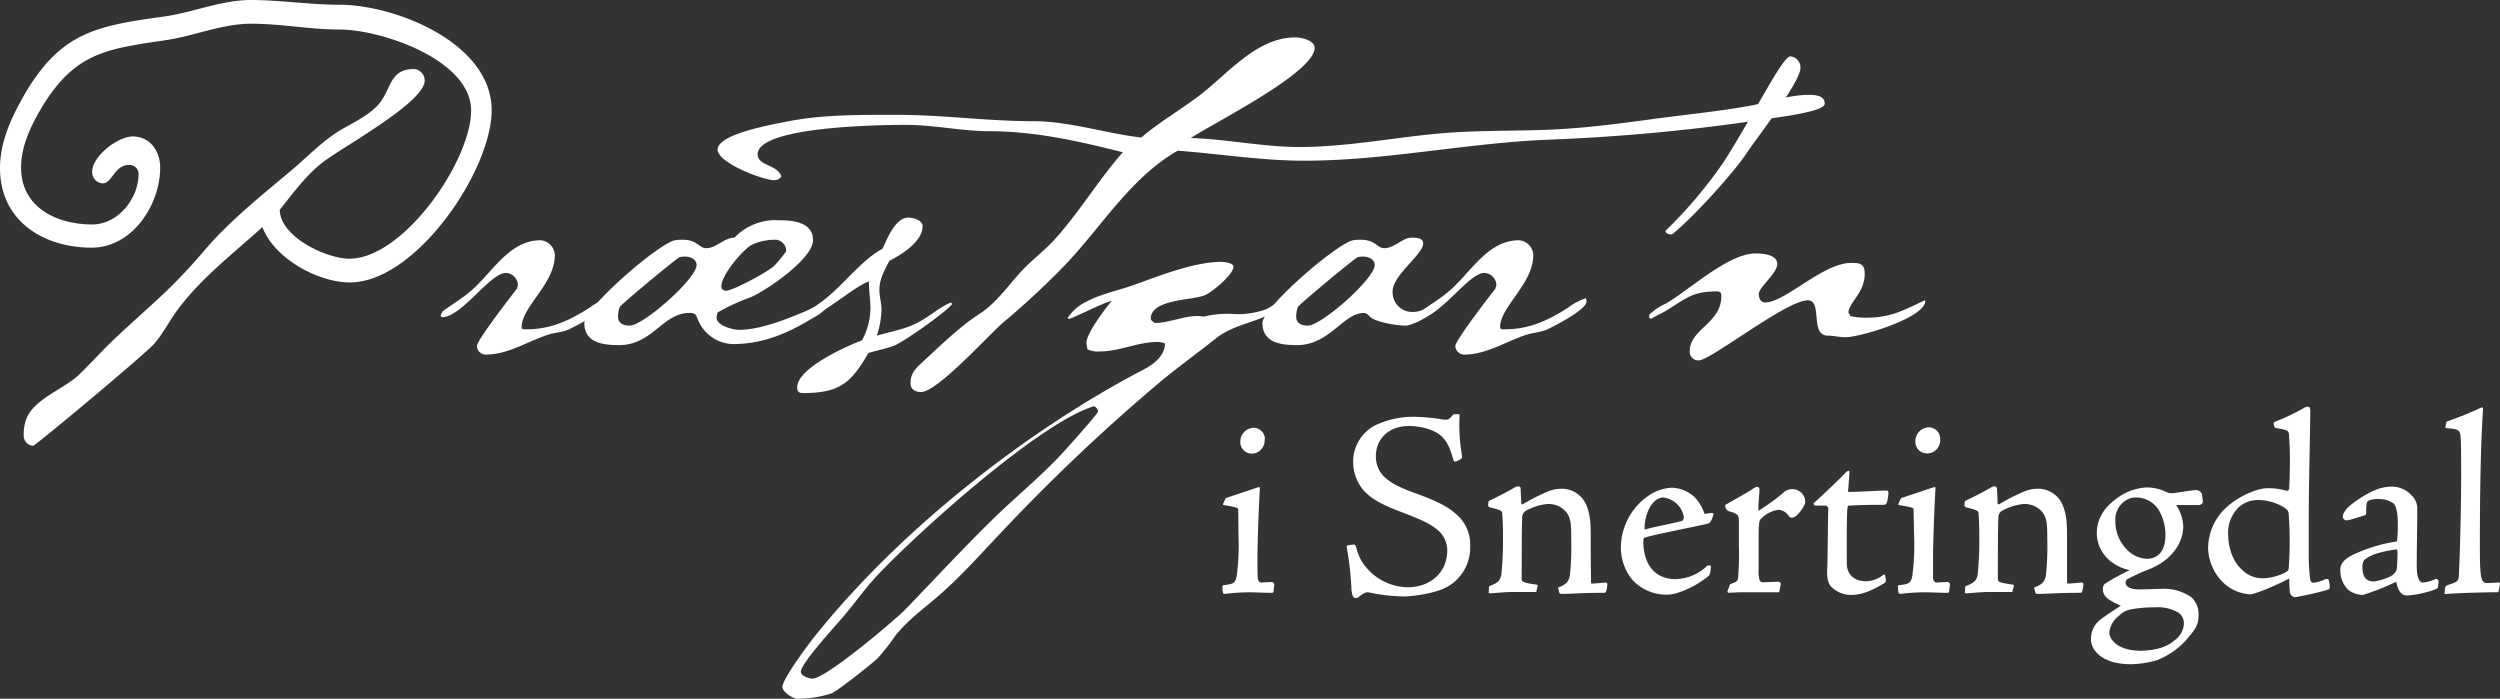<svg id="Layer_1" data-name="Layer 1" xmlns="http://www.w3.org/2000/svg" viewBox="0 0 474.47 132.61">
  <rect x="0" y="0" width="474.47" height="132.61" fill="#333333" stroke="none"/>
  <defs>
    <style>
      .cls-1 {
        fill: #fff;
      }
    </style>
  </defs>
  <title>Artboard 1</title>
  <path class="cls-1" d="M66.4,53.6C60.3,53.6,52,49,49.8,43.1,44.4,48,38.4,52.6,34,58.4c-1.7,2.2-2.9,4.7-4.7,6.8-1.6,1.9-22.6,19.4-23,19.4a1.9,1.9,0,0,1-1.8-2h0A8.37,8.37,0,0,1,5,79.5c1.5-3.8,7-5.6,9.9-8.3,2-1.9,3.8-3.9,5.7-5.8,3.4-3.3,7-6.4,10.4-9.6a104.49,104.49,0,0,0,7.9-8.4c5-5.8,11-10.5,16.8-15.4,2.9-2.5,5.6-5.3,8.9-7.3,2.4-1.4,5.8-3,7.5-5.2,2.2-2.8,1.9-6.4,6.5-6.4a2.2,2.2,0,0,1,2,2.2c0,4.2-16,12.8-19.6,15.7-3.1,2.5-5.4,5.7-7.9,8.8,0,5.1,8.8,9.3,13.2,9.3,10.3,0,23.11-18.6,23.11-28.1,0-9.7-17.11-15.4-25-15.4-5.6,0-11.1-1.1-16.7-1.1S37,6.8,31.6,7.6C20.2,9.3,14.2,9.9,7.8,20.6,5.8,24,4,27.8,4,31.8c0,7.6,6.8,10.8,13.5,10.8,4.9,0,8.8-4.9,8.8-9.6a1.7,1.7,0,0,0-1.72-1.7H24.5c-2.8,0-3.2,3.5-5,3.5a2.11,2.11,0,0,1-2-2.2c0-3,4.9-6.7,7.7-6.7,3.3,0,5.2,2.8,5.2,5.9,0,7.1-5.3,15.2-13,15.2C8.2,47,0,41.9,0,31.9,0,27,2.1,22.4,4.5,18.2,11.5,6,18.4,4.9,31.4,3.1,36.8,2.3,42.1,0,47.6,0S58.8.9,64.4.9c10.7,0,28.91,7.3,28.91,20C93.31,32.4,78.91,53.6,66.4,53.6Z"/>
  <path class="cls-1" d="M108,62.5c-1.3.6-2.8.6-4.2,1.1-3.9,1.3-7.4,3.7-11.7,3.7a1.72,1.72,0,0,1-1.6-1.6c0-1.1,6.5-9.5,7.6-10.9,0-.1.2-.6.2-.7A2.4,2.4,0,0,0,96,51.8c-3,0-8.4,8.4-12.1,8.4-.1,0-.2-.2-.3-.3l.4-.8c1.6-1.2,3.3-2.2,4.9-3.5,4.3-3.4,7.5-10,13.7-10a2.93,2.93,0,0,1,2.7,2.8c0,5.5-6.3,9.8-6.3,13.7,0,.5.6.4.9.4,4.7,0,8.2-1.7,12-4.1a11.22,11.22,0,0,1,3.4-1.8c0,.2.1.4.1.6C115.4,58.8,109.4,61.8,108,62.5Z"/>
  <path class="cls-1" d="M154.2,60.4c-4.8,2.9-9.4,4.9-15.1,4.9a7.34,7.34,0,0,1-6.4-4.1c-.2-.4-.5-1.2-.7-1.5a1.66,1.66,0,0,0-1.2-.3c-5,0-7,6.1-13.3,6.1-3,0-6.6-.4-6.6-4.2,0-2.9,14.1-15.1,17.2-15.7a7.57,7.57,0,0,1,1.5-.1c2.7,0,3.1,1.6,4.4,1.6,2,0,3.4-2,5.4-2a10.73,10.73,0,0,1,8.4-3.3c2.6,0,6.5.3,6.5,3.8s-8.8,9.5-11.8,10.8a39.45,39.45,0,0,0-6.3,2.9,3.78,3.78,0,0,0-.2,1c0,1.5,3.1,2.3,4.3,2.3,6.1,0,15.3-5,16.3-5,.2,0,.3.2.3.4C156.9,58.9,154.9,60,154.2,60.4ZM130.1,48.7a4.07,4.07,0,0,0-1.1.1c-.6.2-11.3,9.1-11.4,9.5a5.53,5.53,0,0,0-.3,1.8c0,1.3,1.1,1.7,2.2,1.7,2.6,0,12.7-8.9,12.7-11.5C132.2,49.2,131,48.7,130.1,48.7Zm19.1-1.3a2.13,2.13,0,0,0-2.3-1.9,10.34,10.34,0,0,0-4.3,1c-1.8,1.1-5.7,5.7-5.7,7.9,0,.2.1.3.1.5l.7.3c1.4,0,8.2-3.7,9.3-4.8a28.48,28.48,0,0,0,2.2-2.7Z"/>
  <path class="cls-1" d="M169.7,65.6c-1.6.6-3.3.9-4.9,1.4-3.3,5.8-5.6,7.6-12.4,7.6-.8,0-1.1-.3-1.1-1.1,0-3.6,9.3-7.8,12.3-8.9a13.14,13.14,0,0,0,1.6-6.1c0-1.7-.3-3.4-.3-5.1-3.2,1.2-9.6,7.1-12.3,7.1-.2,0-.4.1-.4-.2.7-1.3,1.2-1.4,2.4-2.1,4.9-3.1,8.3-8.5,12.9-11,.9-1.9,2.4-5.9,4.9-5.9.9,0,2.7.5,2.7,1.6,0,3-4,5.4-6.3,6.6-.9,1.7-1.9,3.5-1.9,5.5,0,1.3.4,2.5.4,3.8a16.38,16.38,0,0,1-.9,4.9c2.7-.8,5.5-1.2,8-2.6,2.1-1.1,3.9-2.8,6.1-3.7l.2.3C179.6,59.2,171.5,64.9,169.7,65.6Z"/>
  <path class="cls-1" d="M334.51,22.7a367.21,367.21,0,0,1-40.41,3.8c-15.6.6-31,4-46.6,4-8,0-16-1.3-24-1.9-8.7,5-14.1,13.9-20.8,21.1a150.21,150.21,0,0,1-12.3,11.5c-2.9,2.5-12.5,13.2-15.6,13.2-1.1,0-2-.5-2-1.7,0-1.9,1.1-2.9,2.4-4.1,3.5-3.2,6.8-6.5,10.8-9.1,3.5-2.3,5.7-5.9,8.6-8.8,1.8-1.8,3.9-3.4,5.6-5.3,4.7-5.2,8.3-11.3,12.9-16.5-8.3-2.1-16.7-4-25.3-4-5.3,0-10.5-1.2-15.8-1.2-4.3,0-28.21.2-28.21,5.6,0,2.2,3.8,1.9,4.5,4.2a1.69,1.69,0,0,1-1.3.7c-2.2,0-10.8-3.3-10.8-5.8,0-3,10.6-4.8,13-5.3,7-1.4,14.11-1.3,21.21-1.3,8.6,0,17,1.2,25.6,1.2,7,0,13.7,2.3,20.6,3.1,3.4-2.9,7.2-5.1,10.8-7.8,5.5-4.1,11-11.2,18.4-11.2,1.1,0,3.7.5,3.7,2,0,4.7-19.3,14.3-23.5,17.1,6.9.2,13.7,1.7,20.6,1.7,9,0,17.9-1.8,26.9-2.6,7-.6,13.9-.4,20.9-.7,6.7-.3,13.4-1.2,20-2.1,6-.8,12.11-1.4,18.11-2.5,3.6-.7,7.1-2,10.8-2,1.2,0,3,.1,3,1.7S336.21,22.4,334.51,22.7Z"/>
  <path class="cls-1" d="M242.4,58.9c-3.7,2.3-8.2,2.6-11.6,5.3s-7,5.3-10.4,8.1a357.82,357.82,0,0,0-30.9,29.3c-3.51,3.7-6.81,7.4-10.61,10.8-3,2.7-6.5,5.1-9,8.3a41.75,41.75,0,0,1-3.3,4.2c-1,1-7.7,6.3-8.8,6.7a20.48,20.48,0,0,1-6.5,1c-.8,0-2.8-1.3-2.8-2.2,0-1.5,4.7-7.8,5.8-9.2,16-20.2,40.21-39.3,62.81-51.1,1.8-.9,4-2.6,4-4.9a3.24,3.24,0,0,0-1.4-.3c-3.8,0-7.2,1.8-11,1.8a4.55,4.55,0,0,1-2.3-.4,5.68,5.68,0,0,1-.2-1.3c0-1.7,3.6-6.5,4.8-7.9-1.8.4-7.5,3.4-8.1,3.4-.1,0-.2-.1-.3-.1a8.66,8.66,0,0,1,3.3-3c3.1-1.7,6.6-2.3,9.8-3.5,4.7-1.7,11.1-4.2,16.1-4.2.5,0,2.3.2,2.3.9,0,1.5-4.2,5-5.6,5.5-2.4.9-10.1.7-10.1,4.4.1.4.5.6.8.8,2.9,0,6.5-1.8,9.2-1.2a19.19,19.19,0,0,1,5.8-.5,15.82,15.82,0,0,0,6.1-.9c.7-.3,2.8-1.8,3.4-1.8s.5-.1.5.3S242.8,58.7,242.4,58.9ZM207.6,77.1c-10.2,3.1-32.91,23.5-40.81,31.8-2.7,2.8-4.9,6.1-7.5,9-1.3,1.5-7.3,8.1-7.3,9.6,0,.8,1.6,1.3,2.2,1.3,2.5,0,15.3-10.8,17.6-13.1,5.9-6.1,11.6-12.3,17.71-18.2,3.7-3.5,7.6-6.8,11.2-10.5.9-.9,7.7-8.5,7.7-8.9A1.19,1.19,0,0,0,207.6,77.1Z"/>
  <path class="cls-1" d="M266.8,61.8c-1.6,0-5.5-.6-6.7-1.6-.4-.4-.7-.8-1.3-.8-3.8,0-6.5,6.1-12.6,6.1-3,0-6.6-.4-6.6-4.2,0-2.9,14.1-15.1,17.2-15.7a7.57,7.57,0,0,1,1.5-.1c2.7,0,3.1,1.6,4.4,1.6,2,0,3.5-2,5.2-2,.8,0,2.2,0,2.2,1.1,0,2.1-5.8,6-5.8,9.1a3.73,3.73,0,0,0,3.55,3.9h.35c2.2,0,3.2-1.6,5.1-2.2l.5.4C273.5,58.9,268.3,61.8,266.8,61.8Zm-8-13.1a4.07,4.07,0,0,0-1.1.1c-.6.2-11.3,9.1-11.4,9.5a5.53,5.53,0,0,0-.3,1.8c0,1.3,1.1,1.7,2.2,1.7,2.6,0,12.7-8.9,12.7-11.5C260.9,49.2,259.7,48.7,258.8,48.7Z"/>
  <path class="cls-1" d="M293.7,62.5c-1.3.6-2.8.6-4.2,1.1-3.9,1.3-7.4,3.7-11.7,3.7a1.72,1.72,0,0,1-1.6-1.6c0-1.1,6.5-9.5,7.6-10.9,0-.1.2-.6.2-.7a2.4,2.4,0,0,0-2.3-2.3c-3,0-8.4,8.4-12.1,8.4-.11,0-.21-.2-.3-.3l.4-.8c1.6-1.2,3.3-2.2,4.9-3.5,4.3-3.4,7.5-10,13.7-10a2.93,2.93,0,0,1,2.7,2.8c0,5.5-6.3,9.8-6.3,13.7,0,.5.6.4.9.4,4.7,0,8.2-1.7,12-4.1a11.22,11.22,0,0,1,3.4-1.8c0,.2.1.4.1.6C301.1,58.8,295.1,61.8,293.7,62.5Z"/>
  <path class="cls-1" d="M331.6,28.9c-2,3.2-10.2,12.4-14.3,15.6-.4,0-1.2-.1-1.2-.7a86.33,86.33,0,0,0,11.2-13.3c6.1-9.7,11-19.8,12.5-19.8a2.1,2.1,0,0,1,1.9,2.2C341.7,15.6,333.4,26.2,331.6,28.9Z"/>
  <path class="cls-1" d="M350.2,64c-1.1,0-2.2-.3-3.3-.3-3.51,0-.9-6.7-3.8-6.7-4.11,0-18.41,11.4-20.71,11.4a1.63,1.63,0,0,1-1.7-1.56V66.7c0-4.3,6-5.3,6-10.5,0-.6-.2-.9-.8-.9-4.7,0-5.8,1.3-9.6,3.6-.9.6-2,1-2.9,1.6l-.4-.2c0-.4,0-.7.4-.9a10.23,10.23,0,0,1,2.8-1.8c4.5-2.6,11.8-9.5,17-9.5,1.3,0,4.11.2,4.11,2s-3.5,4.4-3.5,5.7c0,.7.3,1.6,1.19,1.6,3.81,0,11-7.5,16.31-7.5,1.7,0,2.6.1,2.6,2.1,0,3.5-2.9,5.3-3.1,7.3l.4.7a14.13,14.13,0,0,0,2.9.3c4.8,0,7.1-1.4,11.2-3.3l.1.1C365.4,60.3,353.1,64,350.2,64Z"/>
  <path class="cls-1" d="M235,96.66c0-.25-.3-.4-2.7-.8-.2,0-.25-.15-.1-.4.4-.9.45-1,.65-1,1.95-.65,3.75-1.25,5.95-2h.2c.1,0,.15.1.1.4-.2,3.4-.45,10.1-.45,12.7s0,3.45.05,4,.2,1,.75,1c1.55-.1,1.9-.1,2-.1s.45.3.4.45l-.15,1.3c0,.3-.15.3-.4.3-1.45,0-2.85-.1-4.45-.1a39.56,39.56,0,0,0-4.35.3c-.25,0-.35,0-.4-.25a4.92,4.92,0,0,1-.1-1.15.23.23,0,0,1,.21-.25h0c1.8-.2,2.25-.35,2.5-1.75a43.73,43.73,0,0,0,.35-7.5Zm5-13.3a2.5,2.5,0,0,1-2.25,2.73h-.22A2.17,2.17,0,0,1,235.4,84v-.11a2.62,2.62,0,0,1,2.5-2.7,2.17,2.17,0,0,1,2.17,2.17Z"/>
  <path class="cls-1" d="M256.77,113.21a5.53,5.53,0,0,1-.3-1.8,59.45,59.45,0,0,0-.85-7.4c-.1-.35,0-.45.2-.5a6.77,6.77,0,0,1,1.1-.15c.2,0,.35.1.5.6a9,9,0,0,0,1.45,3.2,10.57,10.57,0,0,0,8.25,4.3c4.45,0,7.55-2.9,7.55-7a5.06,5.06,0,0,0-2.25-4.2c-1-.8-2.3-1.5-6.25-3-3.45-1.3-5.9-2.45-7.5-4.35a8.31,8.31,0,0,1-1.85-5,7.76,7.76,0,0,1,4.2-7.2,17,17,0,0,1,7.35-1.61,40.52,40.52,0,0,1,4.8.4,5.51,5.51,0,0,0,1.4.15c.35,0,.8-.4,1.25-1a4,4,0,0,1,1.2,0,34.39,34.39,0,0,0,.45,7.85c0,.3,0,.5-.2.6a2.83,2.83,0,0,1-1.15.5c-.15,0-.2,0-.25-.25-.55-1.75-1-3.45-2.4-4.65-1.05-1-3.55-1.85-6.1-1.85-3.8,0-6.25,2.45-6.25,5.75a5.5,5.5,0,0,0,1.35,3.65c1.25,1.25,2.65,2.1,6.4,3.45s6,2.5,7.5,3.9a7.47,7.47,0,0,1,2.65,6.1,8.52,8.52,0,0,1-4.4,7.7c-2.25,1.25-6.6,1.8-8.3,1.8a34.94,34.94,0,0,1-6.45-.75,1.28,1.28,0,0,0-.9.1,8.15,8.15,0,0,0-1,.65.94.94,0,0,1-.65.3C257.17,113.51,257,113.46,256.77,113.21Z"/>
  <path class="cls-1" d="M282.6,111.26c1.6-.6,2.15-1,2.35-2.3a66.24,66.24,0,0,0,.3-6.9c0-2-.05-3.65-.15-4.6,0-.5-.2-.65-2.45-1.2-.2-.25-.3-.15-.15-1,0-.15.15-.25.5-.4,2.1-1,4.3-2.2,4.55-2.4a1.27,1.27,0,0,1,.6-.15c.2,0,.45.15.45.35,0,.85.1,1.75.1,2.65,0,.2.05.45.3.4a37.28,37.28,0,0,1,4.35-2.25,7,7,0,0,1,2.8-.7,5,5,0,0,1,3.4,1.1c1.35,1,2,2.8,2.25,5,.1,1,.1,2.25.1,4.4,0,3.6.05,5.8.05,7,0,.4.05.5.2.5.45,0,1.85-.15,2.65-.2.15,0,.25.15.25.45a4.78,4.78,0,0,1-.25,1.25c-.1.25-.15.25-.4.25-4.45,0-5.95.2-7.85.2-.3,0-.55,0-.6-.2l-.25-1c1.45-.55,2-1,2.25-2.35a53.24,53.24,0,0,0,.25-6.8c0-2.8,0-4.2-1.2-5.45a4.36,4.36,0,0,0-3.35-1.25A10.36,10.36,0,0,0,289.5,97a1.44,1.44,0,0,0-.6,1.25c-.1,1.7-.1,8.85-.1,11.55,0,.65.15.75,2.75,1.15.25,0,.35.15.25.4l-.25,1h-4.3c-1.95,0-3.6.25-4.55.25q-.22,0-.15-.3Z"/>
  <path class="cls-1" d="M321.52,94.26a8.58,8.58,0,0,1,2,3.3c.5-.1,1.45-.3,1.6-.15s.15.25,0,.45c-.1.45-.45,1.35-.9,1.5-3.45.8-9.85,2-12,2.65-.25,0-.35.35-.35.9.15,4.9,2.75,7,6.1,7a8.87,8.87,0,0,0,5.95-2.45c.2-.2.8-.2.8,0-.1,1.2-.15,1.55-.45,1.85a17.93,17.93,0,0,1-6.2,3.3,6.4,6.4,0,0,1-1.85.25,8.79,8.79,0,0,1-6.4-2.8,9.7,9.7,0,0,1-2.2-6.3,12.08,12.08,0,0,1,5.2-9.65,8.67,8.67,0,0,1,4.45-1.55A6.64,6.64,0,0,1,321.52,94.26Zm-5.9.15a2.56,2.56,0,0,0-1.25.45c-1.5,1-2.3,3.55-2.25,5.65,2.35-.65,4.65-1,6.9-1.6.3,0,.55-.25.55-.8a4.47,4.47,0,0,0-4-3.7Z"/>
  <g>
    <path class="cls-1" d="M328.37,110.86c1.2-.4,1.4-.55,1.5-1.2a54.35,54.35,0,0,0,.15-6.25V99c0-1.2-.1-1.5-2-2a1.24,1.24,0,0,1-.6-1.15c2-1.2,4-2.2,5.5-3.25a1.37,1.37,0,0,1,.65-.2c.2,0,.45.35.35.8-.1,1.3-.2,2.2-.2,3.75a42.19,42.19,0,0,0,4.7-3.4,2.46,2.46,0,0,1,4.2,1.7c0,.75-1.2,2.2-1.65,2.6a1.91,1.91,0,0,1-.85.4.69.69,0,0,1-.65-.35,2.54,2.54,0,0,0-1.9-1.15,5.84,5.84,0,0,0-3.35,1.7c-.35.3-.45,1-.45,3.3V108a5.79,5.79,0,0,0,.2,2.15c.15.25.35.4.85.35l2.75-.1a.48.48,0,0,1,.4.45l-.3,1.55H331c-1.3,0-2.55.1-2.9.1-.2,0-.3-.15-.2-.45Z"/>
    <path class="cls-1" d="M351,89.61c0,.65-.25,3.25-.25,3.75,2.4,0,5.35-.25,7.1-.25.5,0,.55.1.55.55a7,7,0,0,1-.3,1.7c-.1.4-.35.45-.75.45-1.45,0-3.8,0-6.45.15-.15,0-.25.1-.3.7-.15,2.25-.1,7.45-.1,10.2,0,2.25,1.45,3.45,3.7,3.45a5.4,5.4,0,0,0,3.15-1.15c.25-.15.35-.15.4,0a3.37,3.37,0,0,1,.15,1,.61.61,0,0,1-.35.55c-1.9,1.1-3.85,2.2-6.25,2.2a5.33,5.33,0,0,1-3.8-1.6c-.65-.8-.8-1.75-.7-3.65.1-2.7.1-9.6.2-11a.67.67,0,0,0-.45-.7h-2.05c-.15,0-.4-.4-.25-.5,1.85-1.65,5-4.65,6.05-5.8a1,1,0,0,1,.55-.3C351,89.33,351,89.41,351,89.61Z"/>
  </g>
  <path class="cls-1" d="M363.17,96.66c0-.25-.3-.4-2.7-.8-.2,0-.25-.15-.1-.4.4-.9.45-1,.65-1,2-.65,3.75-1.25,6-2h.2c.1,0,.15.1.1.4-.2,3.4-.45,10.1-.45,12.7v4c0,.55.2,1,.75,1,1.55-.1,1.9-.1,2.05-.1s.45.3.4.45l-.15,1.3c-.05.3-.15.3-.4.3-1.45,0-2.85-.1-4.45-.1a39.56,39.56,0,0,0-4.35.3c-.25,0-.35,0-.4-.25a4.92,4.92,0,0,1-.1-1.15.23.23,0,0,1,.21-.25h0c1.8-.2,2.25-.35,2.5-1.75a43.73,43.73,0,0,0,.35-7.5Zm5.05-13.3a2.5,2.5,0,0,1-2.29,2.69h-.21a2.17,2.17,0,0,1-2.2-2.14v-.11a2.62,2.62,0,0,1,2.5-2.7,2.17,2.17,0,0,1,2.2,2.14Z"/>
  <path class="cls-1" d="M373,111.26c1.6-.6,2.15-1,2.35-2.3a66.24,66.24,0,0,0,.3-6.9c0-2-.05-3.65-.15-4.6,0-.5-.2-.65-2.45-1.2-.2-.25-.3-.15-.15-1,0-.15.15-.25.5-.4,2.1-1,4.3-2.2,4.55-2.4a1.27,1.27,0,0,1,.6-.15c.2,0,.45.15.45.35.05.85.1,1.75.1,2.65,0,.2.05.45.3.4a37.28,37.28,0,0,1,4.35-2.25,7,7,0,0,1,2.8-.7,5,5,0,0,1,3.4,1.1c1.35,1,2,2.8,2.25,5,.1,1,.1,2.25.1,4.4v7c0,.4.05.5.2.5.45,0,1.85-.15,2.65-.2.15,0,.25.15.25.45a4.78,4.78,0,0,1-.25,1.25c-.1.25-.15.25-.4.25-4.45,0-6,.2-7.85.2-.3,0-.55,0-.6-.2l-.25-1c1.45-.55,2-1,2.25-2.35a53.24,53.24,0,0,0,.25-6.8c0-2.8,0-4.2-1.2-5.45A4.36,4.36,0,0,0,384,95.66,10.36,10.36,0,0,0,379.87,97a1.44,1.44,0,0,0-.6,1.25c-.1,1.7-.1,8.85-.1,11.55,0,.65.15.75,2.75,1.15.25,0,.35.15.25.4l-.25,1h-4.3c-1.95,0-3.6.25-4.55.25q-.22,0-.15-.3Z"/>
  <path class="cls-1" d="M411.22,93.41a1.88,1.88,0,0,0,.9.2c.8,0,3.75-.6,4.75-.6a1.35,1.35,0,0,1,1,.65c.05.2.2,1.4.2,1.6s-.25.6-.85.6H413a7.55,7.55,0,0,1,1.35,4c0,3.5-2.55,6.6-6.4,8.15a38.65,38.65,0,0,0-4.1,1.85.87.87,0,0,0-.45.7c0,.9,1.2,1.3,2.55,1.3.6,0,3.75-.1,4.2-.1a9.22,9.22,0,0,1,5.7,1.55,4.32,4.32,0,0,1,1.4,3.5c0,1.6-.45,2.45-1.8,4a14.21,14.21,0,0,1-6.15,4.5,18.47,18.47,0,0,1-4.9.75c-5.4,0-7.55-2.65-7.55-4.65a4.52,4.52,0,0,1,1.9-3.9c1.2-.9,2.2-1.55,3.75-2.55-2.2-1-3.4-1.65-3.4-3.15a1.41,1.41,0,0,1,.35-1,41.28,41.28,0,0,1,4.75-2.6,8.57,8.57,0,0,1-4-2,6.82,6.82,0,0,1-2.25-5c0-3,1.65-5.1,3.9-6.7a10.24,10.24,0,0,1,5.6-2A8.68,8.68,0,0,1,411.22,93.41Zm1.5,28.1a4.18,4.18,0,0,0,1.75-3,2.46,2.46,0,0,0-1.05-2.25,7.6,7.6,0,0,0-4.3-1,24.68,24.68,0,0,0-5,.45,4.29,4.29,0,0,0-2,1.2,4.5,4.5,0,0,0-1.8,3.15c0,.9,1.1,3.45,6.1,3.45C409.37,123.41,411.42,122.71,412.72,121.51Zm-3-24.7a5.12,5.12,0,0,0-4.4-2.4,3.66,3.66,0,0,0-2.55,1.1,4.33,4.33,0,0,0-1.3,3.4,7.52,7.52,0,0,0,2.25,5.45,5.59,5.59,0,0,0,3.7,1.7c1.8,0,3.55-1.1,3.55-4.45A9.31,9.31,0,0,0,409.72,96.81Z"/>
  <path class="cls-1" d="M422.77,96.1c1.75-1.6,5.3-3.45,7.65-3.45a12.9,12.9,0,0,1,3.55.5.49.49,0,0,0,.5-.4c0-.7.1-1.7.1-3.5a63.37,63.37,0,0,0-.15-6.75c-.05-.7-.15-.9-2.4-1.25a.47.47,0,0,1-.4-.4l-.1-.35c0-.2,0-.3.1-.4a39.74,39.74,0,0,0,5.85-2.8,1.46,1.46,0,0,1,.65-.1c.2,0,.35.4.35.8-.05,4.5-.3,14.75-.3,20.55v6a42.65,42.65,0,0,0,.25,5.3c.15.65.4.75.7.75a7.74,7.74,0,0,0,2.25-.7c.25,0,.5-.1.55.1a5.51,5.51,0,0,1,.25,1.45c0,.4-.3.45-.65.55a55.92,55.92,0,0,1-6,1.35,1.23,1.23,0,0,1-.95-1c-.05-.75-.1-1.9-.1-2.55-3.75,1.9-6.75,3-7.4,3a8.09,8.09,0,0,1-5.15-2.25,9.55,9.55,0,0,1-2.85-6.5A10.58,10.58,0,0,1,422.77,96.1Zm1.9.4a6.67,6.67,0,0,0-1.8,4.75c0,1.25.2,4.75,2.75,7a5.57,5.57,0,0,0,4.1,1.5,10.17,10.17,0,0,0,4-1.1c.5-.3.6-.4.65-.75a70.82,70.82,0,0,0,0-10.3c-.05-.5-.1-.75-.8-1.25a9.63,9.63,0,0,0-5.3-1.45,5.48,5.48,0,0,0-3.6,1.56Z"/>
  <path class="cls-1" d="M446.12,98.61a2.74,2.74,0,0,1-.9.15.88.88,0,0,1-.6-.65,2.27,2.27,0,0,1,.45-1.15c.9-1.4,4.55-3.55,5.85-4a7.84,7.84,0,0,1,2.75-.6,5.08,5.08,0,0,1,4.15,1.8,3.34,3.34,0,0,1,.95,2.45c0,3.5-.1,7-.1,10.3-.05,2.7.45,3.65,1.2,3.65a8.09,8.09,0,0,0,2.45-.7c.15-.1.5.3.5.5l-.1.85a.57.57,0,0,1-.3.55,18.26,18.26,0,0,1-5.55,1.25c-.9,0-1.65-.45-2.1-2.6a47.45,47.45,0,0,1-6.3,2.5,4.68,4.68,0,0,1-2.85-1,5.28,5.28,0,0,1-1.45-3.9c0-1,.8-1.9,2.15-2.6a29.59,29.59,0,0,1,8.6-2.65,27.1,27.1,0,0,0,.15-3.6c0-2.1-.4-3.25-.85-3.65a4.81,4.81,0,0,0-2.8-.8,4.72,4.72,0,0,0-2,.35c-.2.15-.35.5-.35,2.1,0,.35,0,.55-.3.65Zm7.65,10.75c.6-.45,1-.75,1.1-1.35s.15-2.5.15-3.2c0-.35-.1-.55-.25-.55-3,.45-4.8,1-5.9,1.9-.3.2-.5.55-.5,1.45,0,1.7.5,2.75,2.25,2.75a12.43,12.43,0,0,0,3.15-1Z"/>
  <path class="cls-1" d="M464,112.1a1.88,1.88,0,0,1,.2-.9,8.67,8.67,0,0,1,1.2-.45c1-.35,1.2-.65,1.25-1.3.3-6.1.45-14.8.45-18.85,0-3.5,0-6.1-.1-7.6s-.5-1.55-2.75-1.75c-.2,0-.2-.1.05-1.1,0-.1.15-.2.5-.3a61,61,0,0,0,6.1-2.5.46.46,0,0,1,.2,0c.15,0,.15.15.15.4-.45,6.4-.6,16.2-.6,25.5,0,6.4.15,7.4,1.4,7.4.7,0,1.9-.1,2.1-.1s.3,0,.3.3a8.68,8.68,0,0,1-.25,1.35c-.05.2-.2.2-.4.2-1.7,0-8,.15-9.65.35-.15,0-.2,0-.2-.2Z"/>
</svg>
